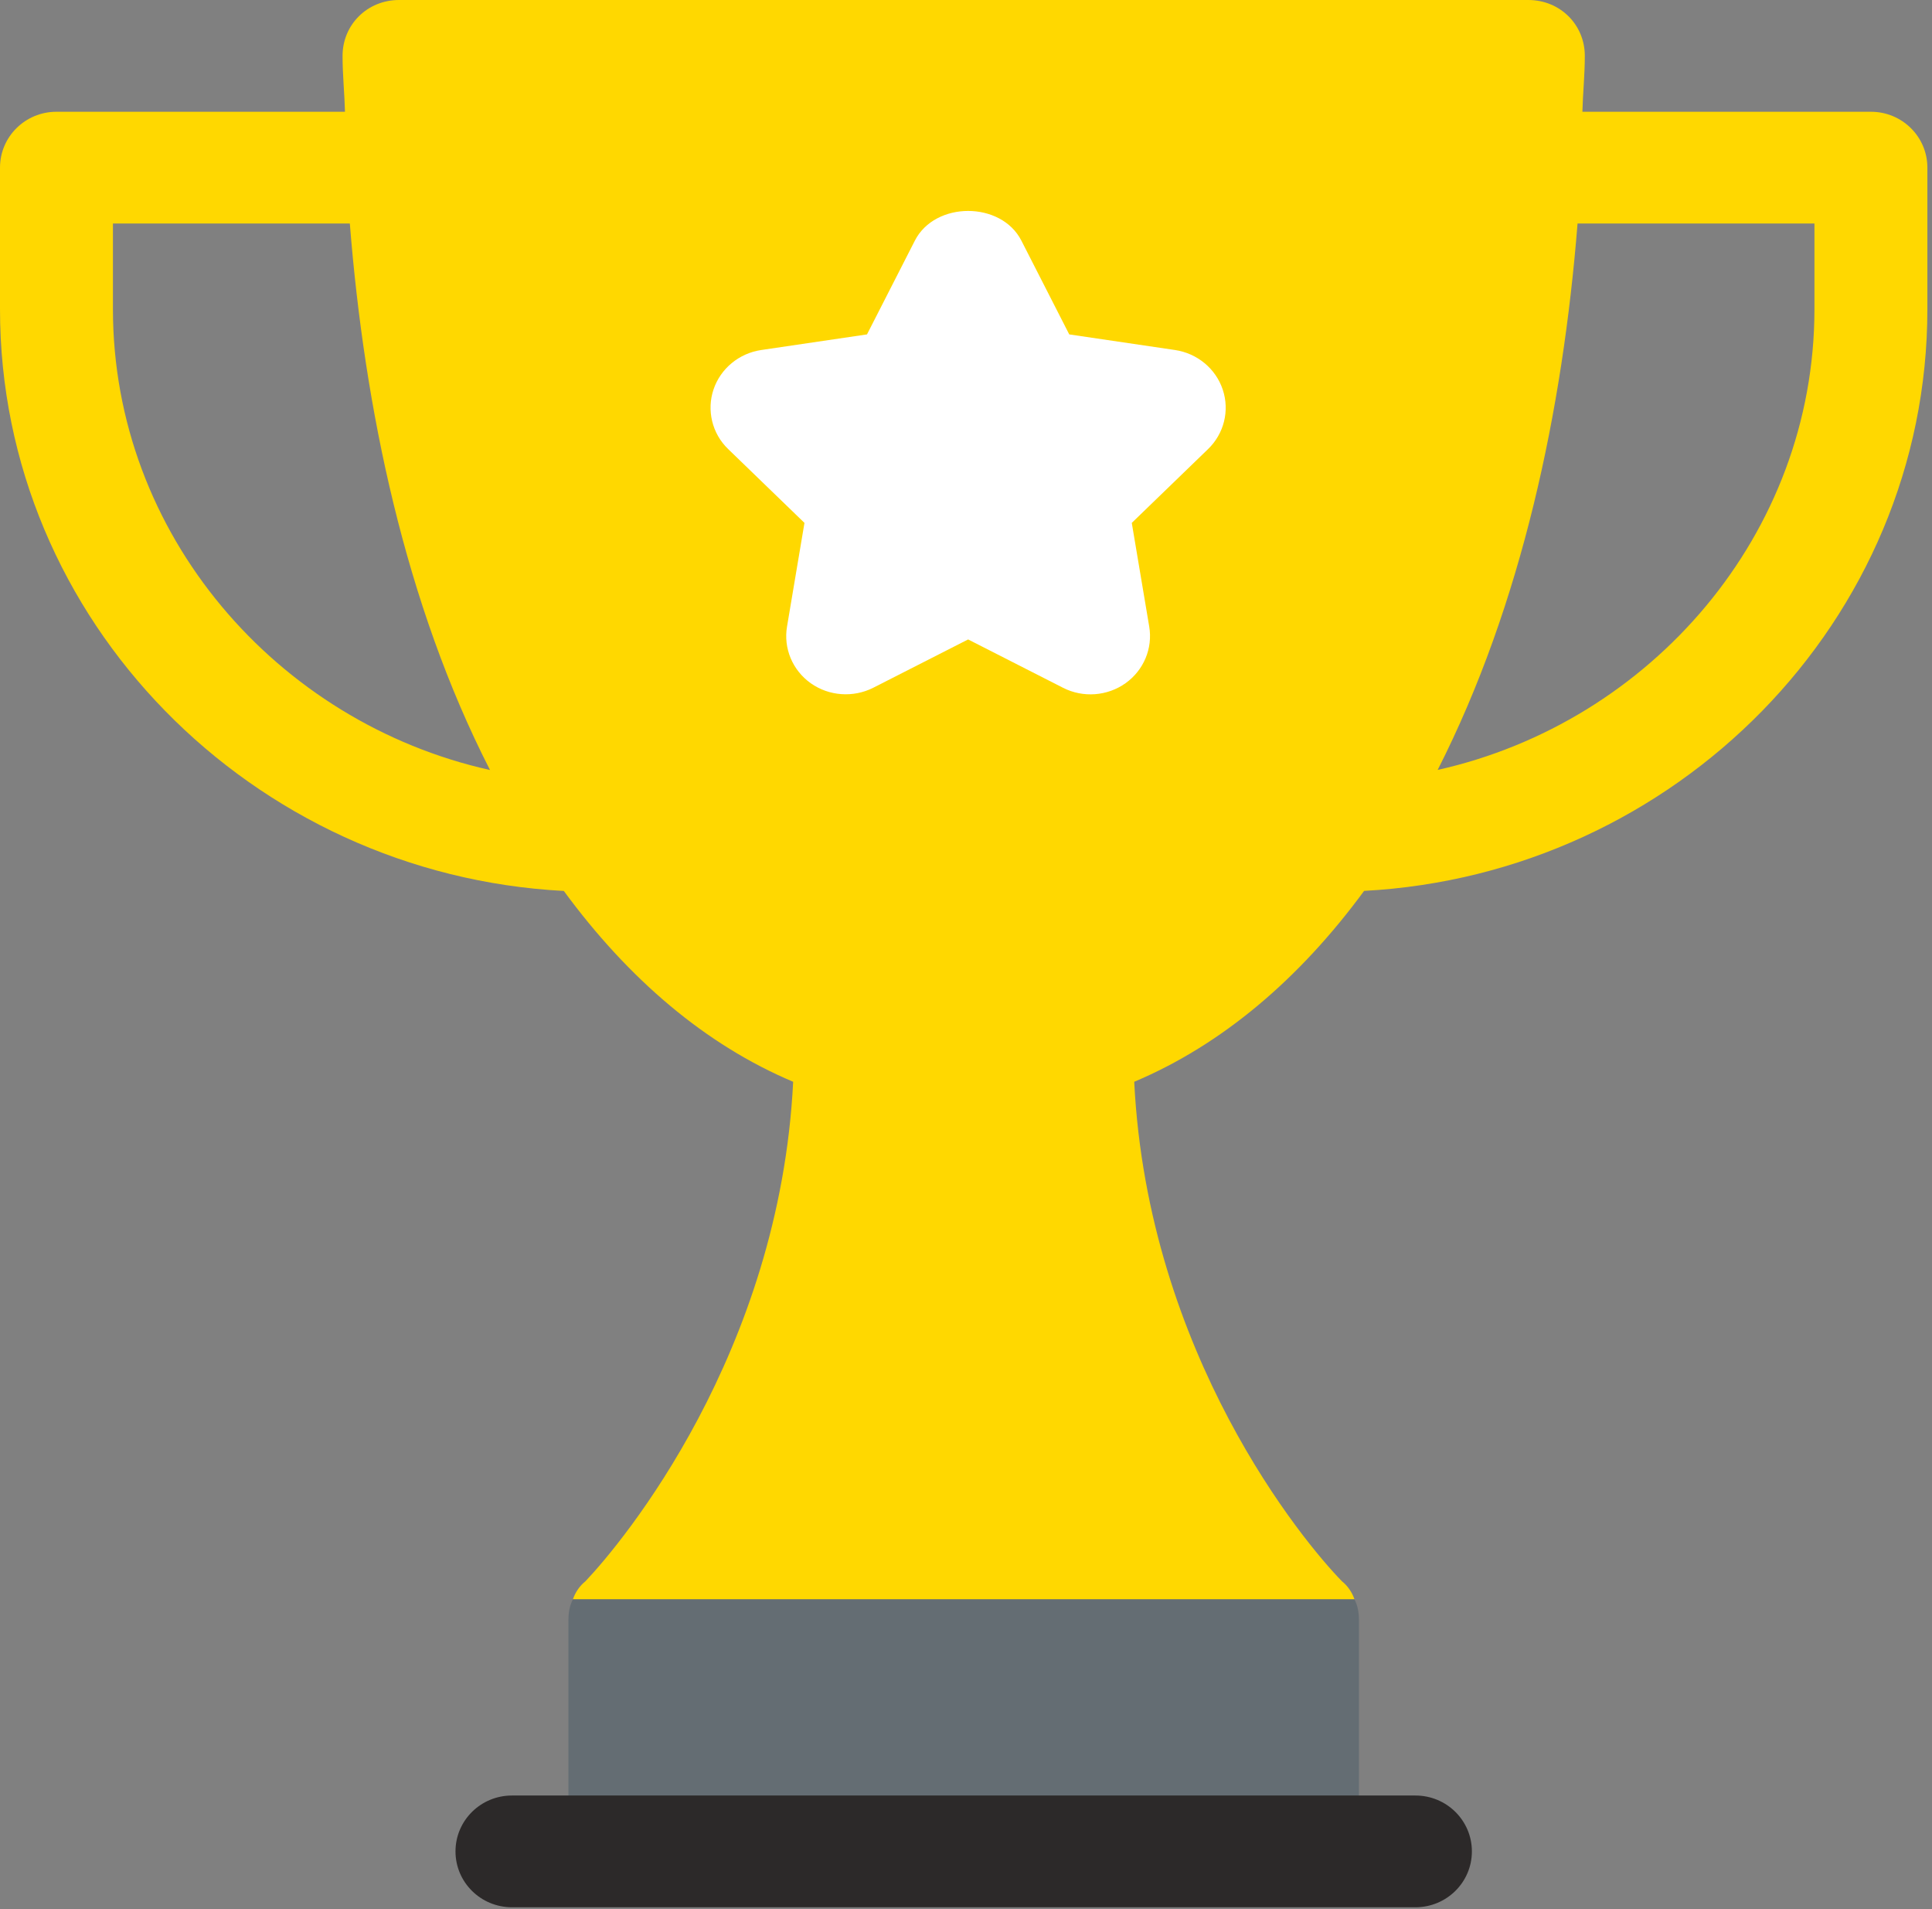 <svg width="169" height="167" viewBox="0 0 169 167" fill="none" xmlns="http://www.w3.org/2000/svg">
<rect x="0" y="0" width="169" height="167" fill="#808080" stroke="none"/>
<g clip-path="url(#clip0)">
<path d="M118.478 139.877L84.298 130.103L50.117 139.877C49.821 140.464 49.723 141.05 49.723 141.734V161.935H118.873V141.734C118.873 141.05 118.774 140.464 118.478 139.877Z" fill="#646D73"/>
<path d="M163.656 9.775H138.418C138.462 8.124 138.63 6.569 138.63 4.887C138.63 2.15 136.458 0 133.691 0H34.905C32.138 0 29.965 2.15 29.965 4.887C29.965 6.569 30.134 8.124 30.177 9.775H4.939C2.209 9.775 0 11.961 0 14.662V27.043C0 54.331 22.093 76.499 49.319 77.927C54.99 85.654 61.722 91.388 69.381 94.619C68.196 118.371 54.464 134.89 51.205 138.312C50.71 138.703 50.315 139.289 50.118 139.876H118.478C118.28 139.289 117.886 138.703 117.391 138.312C114.033 134.89 100.4 118.469 99.215 94.619C106.875 91.388 113.647 85.652 119.324 77.922C146.526 76.472 168.596 54.316 168.596 27.043V14.662C168.596 11.961 166.387 9.775 163.656 9.775ZM9.879 27.043V19.549H30.601C31.883 35.703 35.423 52.811 42.864 67.35C24.213 63.194 9.879 46.737 9.879 27.043ZM158.717 27.043C158.717 46.727 144.396 63.176 125.759 67.342C133.141 52.803 136.701 35.86 137.995 19.549H158.717V27.043Z" fill="#FFD800"/>
<path d="M92.992 60.159L84.685 55.929L76.379 60.159C74.64 61.036 72.515 60.891 70.919 59.76C69.323 58.624 68.519 56.701 68.845 54.798L70.37 45.735L63.711 39.293C62.261 37.908 61.818 35.855 62.409 34.082C63.019 32.248 64.636 30.903 66.588 30.614L75.84 29.249L80.029 21.043C81.798 17.586 87.573 17.586 89.342 21.043L93.531 29.249L102.783 30.614C104.735 30.904 106.351 32.249 106.961 34.082C107.572 35.92 107.073 37.938 105.66 39.293L99.001 45.735L100.526 54.798C100.851 56.701 100.048 58.624 98.452 59.76C96.866 60.887 94.745 61.053 92.992 60.159Z" fill="white"/>
<path d="M123.812 166.821H44.783C42.053 166.821 39.844 164.635 39.844 161.934C39.844 159.232 42.053 157.046 44.783 157.046H123.812C126.543 157.046 128.752 159.232 128.752 161.934C128.752 164.635 126.543 166.821 123.812 166.821Z" fill="#2C2929"/>
</g>
<defs>
<clipPath id="clip0">
<rect width="168.596" height="166.821" fill="white"/>
</clipPath>
</defs>
</svg>
